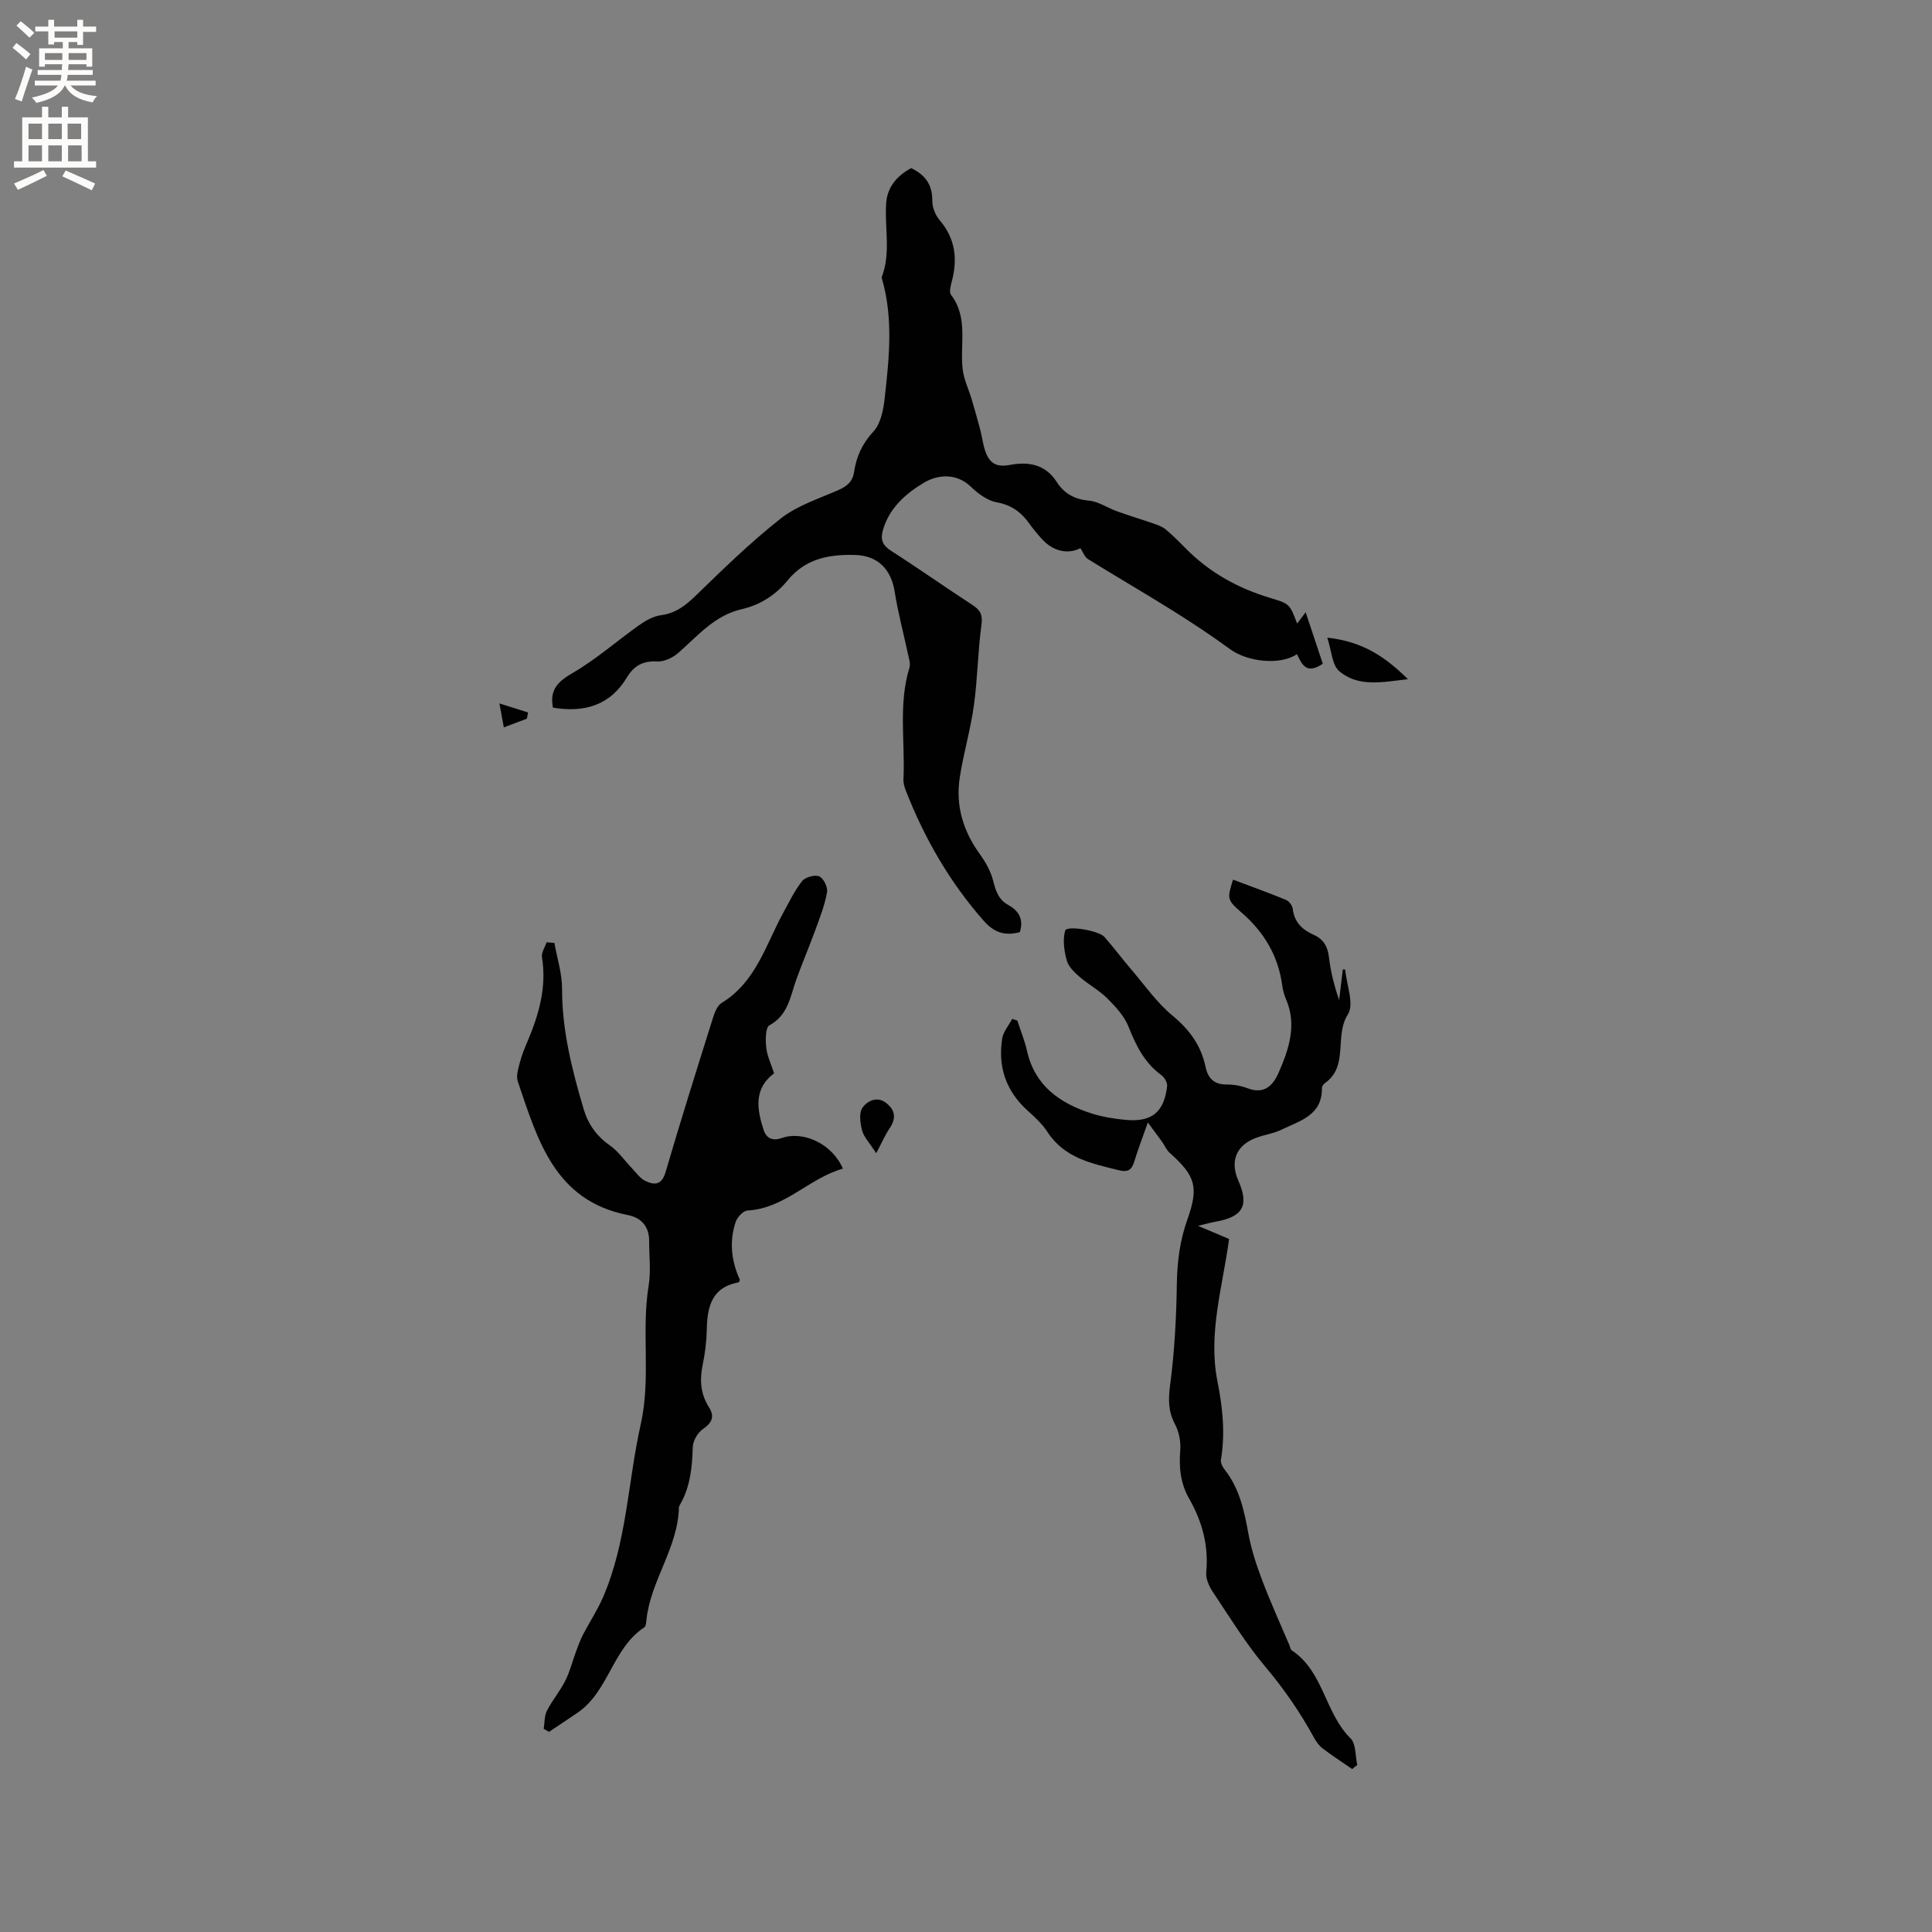 <svg enable-background="new 0 0 400 400" viewBox="0 0 400 400" xmlns="http://www.w3.org/2000/svg"><rect x="0" y="0" width="400" height="400" fill="#808080" stroke="none"/><g fill="#010102"><path d="m114.48 146.51c-.74-3.85 1.16-5.48 4.19-7.24 4.81-2.81 9.06-6.58 13.64-9.82 1.33-.94 2.93-1.86 4.49-2.07 3.05-.4 5.1-1.98 7.24-4.05 5.69-5.52 11.39-11.1 17.61-15.98 3.4-2.67 7.83-4.09 11.89-5.87 1.8-.79 2.99-1.74 3.29-3.78.48-3.18 1.69-5.87 4.01-8.37 1.49-1.61 2.05-4.41 2.31-6.76.92-8.21 1.82-16.45-.48-24.62-.06-.2-.16-.45-.1-.62 1.92-5.03.53-10.25.91-15.36.24-3.25 2.27-5.62 5.17-7.16 2.86 1.36 4.41 3.39 4.37 6.73-.02 1.35.62 2.97 1.5 4.01 3.27 3.82 3.78 8.04 2.54 12.71-.24.89-.59 2.2-.17 2.76 3.61 4.73 1.84 10.2 2.41 15.35.24 2.18 1.28 4.28 1.91 6.42.62 2.08 1.21 4.17 1.76 6.27.42 1.6.57 3.31 1.2 4.82.87 2.09 2.23 2.88 4.89 2.38 3.65-.69 7.31-.27 9.73 3.53 1.43 2.25 3.61 3.61 6.59 3.85 2.01.16 3.9 1.51 5.89 2.22 2.65.95 5.35 1.76 8 2.69.76.27 1.55.61 2.15 1.12 1.37 1.17 2.66 2.43 3.92 3.72 4.94 5.07 10.9 8.38 17.63 10.4 4.07 1.22 4.05 1.28 5.59 5.31.51-.68.94-1.25 1.76-2.34 1.32 3.97 2.46 7.41 3.55 10.66-3.5 2.39-4.35-.02-5.36-1.98-3.39 2.33-10.19 1.63-13.83-1.03-3.92-2.86-7.98-5.55-12.1-8.12-5.73-3.59-11.59-6.97-17.33-10.54-.71-.44-1.04-1.48-1.56-2.26-2.53 1.31-5.55.7-7.84-1.75-.94-1.01-1.83-2.07-2.63-3.19-1.7-2.42-3.73-3.99-6.85-4.55-1.92-.34-3.85-1.78-5.33-3.2-3.12-3-7-2.49-9.73-.87-3.68 2.18-7.23 5.23-8.52 9.86-.52 1.85-.12 3.08 1.64 4.21 5.71 3.66 11.25 7.57 16.93 11.27 1.61 1.05 2.12 2.01 1.84 4.08-.75 5.55-.8 11.19-1.57 16.73-.69 5-2.15 9.89-2.92 14.88-.9 5.84.7 11.13 4.19 15.93 1.17 1.62 2.22 3.5 2.71 5.41.55 2.14 1.08 3.95 3.19 5.1 2.13 1.17 3.21 3 2.33 5.6-3.06.79-5.27.14-7.5-2.4-7.02-7.99-12.21-17.01-16.07-26.85-.3-.77-.55-1.64-.51-2.45.37-7.69-1.09-15.47 1.24-23.07.25-.82-.1-1.85-.29-2.76-.92-4.32-2.08-8.59-2.76-12.94-.73-4.67-3.5-7.49-8.18-7.63-5.37-.16-10.3.74-13.97 5.24-2.47 3.03-5.7 5.11-9.51 5.98-5.63 1.29-9.1 5.51-13.14 9.05-1.14 1-2.94 1.86-4.37 1.78-2.92-.17-4.8.87-6.25 3.26-3.51 5.86-8.87 7.38-15.34 6.3z"/><path d="m114.78 195.22c.56 3.15 1.59 6.31 1.59 9.46-.02 8.61 2.05 16.78 4.46 24.92.93 3.15 2.68 5.62 5.44 7.55 1.77 1.24 3.05 3.15 4.58 4.74.87.9 1.64 2.05 2.71 2.58 1.88.92 3.43.97 4.24-1.8 3.12-10.67 6.46-21.27 9.79-31.87.36-1.15.9-2.6 1.82-3.16 7.15-4.35 9.16-12.13 12.83-18.8 1.21-2.2 2.3-4.51 3.85-6.44.66-.81 2.65-1.35 3.54-.95s1.79 2.26 1.6 3.29c-.47 2.63-1.47 5.19-2.39 7.72-1.26 3.45-2.7 6.83-3.95 10.28-1.28 3.51-1.65 7.4-5.59 9.54-.84.46-.83 3.08-.65 4.65.19 1.74 1.02 3.42 1.62 5.29-4.21 3.12-3.59 7.33-2.19 11.67.61 1.88 1.93 2.36 3.76 1.73 4.58-1.58 10.51 1.27 12.67 6.34-7 1.95-12 8.24-19.77 8.67-.88.05-2.11 1.4-2.44 2.39-1.33 4.01-.9 8.06.89 11.97-.09.17-.16.48-.28.51-5.56 1.01-6.48 5.04-6.58 9.78-.05 2.43-.35 4.88-.84 7.25-.65 3.15-.48 6.05 1.3 8.84 1.18 1.84.68 3.18-1.23 4.48-1.09.74-2.1 2.45-2.13 3.75-.12 4.19-.51 8.24-2.66 11.95-.1.18-.21.39-.21.59-.2 8.36-5.89 15.13-6.73 23.3-.05.52-.1 1.27-.44 1.49-6.6 4.34-7.34 13.25-13.81 17.67-1.96 1.34-3.94 2.64-5.91 3.96-.37-.21-.73-.42-1.1-.62.2-1.25.11-2.65.65-3.73 1.1-2.16 2.72-4.06 3.81-6.22.97-1.92 1.49-4.07 2.25-6.11.43-1.16.85-2.33 1.41-3.42 1.34-2.58 2.97-5.04 4.13-7.7 4.97-11.44 5.16-23.92 7.83-35.84 2.17-9.69.09-19.25 1.65-28.78.49-2.99.09-6.13.1-9.2.01-3.01-1.63-4.83-4.43-5.38-15.18-2.98-18.65-15.59-22.76-27.63-.4-1.16.1-2.72.44-4.03.4-1.53 1.02-3.01 1.64-4.47 2.33-5.52 3.91-11.14 2.92-17.25-.15-.95.61-2.06.96-3.09.54.05 1.07.09 1.61.13z"/><path d="m279.95 366.26c-2.06-1.42-4.16-2.78-6.14-4.29-.73-.56-1.32-1.4-1.77-2.23-2.86-5.2-6.16-10.03-10.02-14.6-4.08-4.84-7.42-10.31-10.95-15.6-.77-1.15-1.46-2.74-1.33-4.05.52-5.5-.85-10.5-3.53-15.19-1.82-3.18-2.14-6.49-1.85-10.08.14-1.77-.28-3.82-1.11-5.39-1.42-2.69-1.37-5.16-.98-8.14.9-6.88 1.28-13.86 1.38-20.81.07-4.61.62-9 2.17-13.35 2.42-6.8 1.69-9.07-3.65-13.85-.67-.6-1.04-1.53-1.58-2.29-.82-1.14-1.66-2.26-2.94-4-1.14 3.25-2.08 5.69-2.84 8.18-.5 1.65-1.34 2.16-3.04 1.74-5.66-1.39-11.39-2.51-14.93-7.98-1.08-1.66-2.62-3.07-4.11-4.41-4.46-4.04-6.15-9.06-5.24-14.89.22-1.43 1.36-2.72 2.08-4.08.35.12.71.24 1.06.35.68 2.1 1.53 4.16 2.01 6.31 1.62 7.16 6.72 10.75 13.17 12.86 2.29.75 4.74 1.15 7.16 1.38 5.46.53 8.03-1.55 8.67-6.94.09-.72-.52-1.83-1.16-2.29-3.51-2.55-5.27-6.11-6.82-10.03-.87-2.2-2.67-4.15-4.39-5.87-1.71-1.71-3.93-2.89-5.76-4.48-1.08-.94-2.3-2.11-2.65-3.39-.54-1.97-.87-4.28-.33-6.17.32-1.12 6.96-.04 8.14 1.31 1.94 2.22 3.71 4.59 5.63 6.83 2.74 3.21 5.22 6.77 8.43 9.43 3.52 2.92 5.94 6.19 6.86 10.61.49 2.36 1.73 3.68 4.33 3.67 1.46-.01 3 .26 4.36.78 3.42 1.3 5.24-.48 6.44-3.22 2.15-4.9 3.84-9.9 1.51-15.28-.37-.87-.63-1.82-.75-2.75-.84-6.15-3.73-11.05-8.43-15.12-3.13-2.71-2.94-2.93-1.77-6.82 3.66 1.38 7.36 2.71 10.98 4.2.63.26 1.31 1.17 1.39 1.85.32 2.77 1.98 4.32 4.33 5.37 2.04.91 2.91 2.42 3.17 4.66.34 2.99 1.11 5.94 2.1 8.84.26-2.11.51-4.23.77-6.34.16.02.33.04.49.05.28 3.14 1.9 7.14.56 9.25-2.88 4.51.25 10.75-4.77 14.25-.31.22-.62.7-.61 1.05.06 5.67-4.62 6.75-8.4 8.6-1.6.78-3.45 1.02-5.14 1.64-4.18 1.52-5.56 4.85-3.76 8.91 2.27 5.13.95 7.49-4.71 8.49-.91.16-1.8.41-3.65.85 2.74 1.16 4.61 1.96 6.44 2.73-1.33 9.89-4.39 19.54-2.41 29.47 1.09 5.45 1.63 10.78.72 16.27-.1.61.33 1.45.76 1.99 3.07 3.89 4.06 8.49 4.92 13.23.6 3.3 1.67 6.55 2.86 9.7 1.71 4.52 3.72 8.93 5.61 13.38.16.39.23.94.53 1.14 6.58 4.35 6.82 12.94 12.15 18.2 1.16 1.14.97 3.65 1.4 5.53-.36.25-.71.54-1.06.83z"/><path d="m274.8 132.02c7.45.81 12.07 4.05 16.7 8.6-5.31.6-10.26 1.71-14.23-1.67-1.5-1.29-1.58-4.25-2.47-6.93z"/><path d="m181.41 238.76c-1.44-2.23-2.57-3.36-2.92-4.7-.39-1.52-.69-3.67.08-4.74.97-1.33 3-2.5 4.97-.91 1.89 1.52 1.99 3.23.62 5.24-.93 1.38-1.6 2.95-2.75 5.11z"/><path d="m109.09 148.79c-1.46.55-2.91 1.11-4.78 1.81-.26-1.44-.5-2.72-.91-4.96 2.38.75 4.15 1.31 5.93 1.87-.08.43-.16.85-.24 1.28z"/></g><path d="m2.6 9.9.8-1c.9.7 1.9 1.4 2.9 2.3l-.9 1.1c-1.1-1-2-1.8-2.8-2.4zm.5 10.6c.9-2.1 1.6-4.3 2.3-6.7.4.2.8.4 1.3.6-.7 2.1-1.5 4.3-2.2 6.6zm.3-15.2.9-.9c1 .8 2 1.6 2.8 2.4l-1 1c-.9-.9-1.8-1.7-2.7-2.5zm12.6-1.2h1.2v1.4h2.7v1.1h-2.7v2.7h-1.2v-.6h-1.8v1.3h4.9v3.8h-1.2v-.5h-3.7c0 .4-.1.9-.1 1.2h5.1v1h-5.2c0 .5-.1.9-.2 1.2h6v1h-5.2c1.1 1.3 2.9 2 5.5 2.2-.4.4-.7.8-.9 1.3-2.9-.5-4.8-1.6-5.7-3.5h-.1c-.8 1.7-2.7 2.9-5.9 3.6-.2-.4-.6-.8-.9-1.1 2.8-.6 4.6-1.4 5.4-2.5h-4.8v-1h5.3c.1-.3.2-.7.2-1.2h-4.9v-1h5c0-.4 0-.8.1-1.2h-3.6v.5h-1.2v-3.8h4.9v-1.3h-1.8v.5h-1.2v-2.7h-2.7v-1h2.7v-1.4h1.2v1.4h4.8zm-6.7 8.3h3.6c0-.4 0-.9 0-1.4h-3.6zm1.9-4.6h4.8v-1.3h-4.7v1.3zm6.7 3.2h-3.7v1.4h3.7z" fill="#fcfbfa"/><path d="m8.7 22.1h1.3v2.2h2.8v-2.2h1.3v2.2h4.1v9.1h1.7v1.3h-17v-1.3h1.7v-9.1h4.1zm.3 13.1.7 1.2c-1.8.9-3.8 1.9-6 2.9-.2-.4-.5-.8-.8-1.3 2.3-1 4.4-1.9 6.1-2.8zm-3.1-6.4h2.8v-3.2h-2.8zm0 4.6h2.8v-3.3h-2.8zm4.1-4.6h2.8v-3.2h-2.8zm0 4.6h2.8v-3.3h-2.8zm3.6 1.9c2.1.9 4.1 1.8 6.1 2.7l-.7 1.4c-2.2-1.1-4.2-2-6.1-2.9zm3.2-9.7h-2.8v3.2h2.8zm-2.7 7.8h2.8v-3.3h-2.8z" fill="#fcfbfa"/></svg>